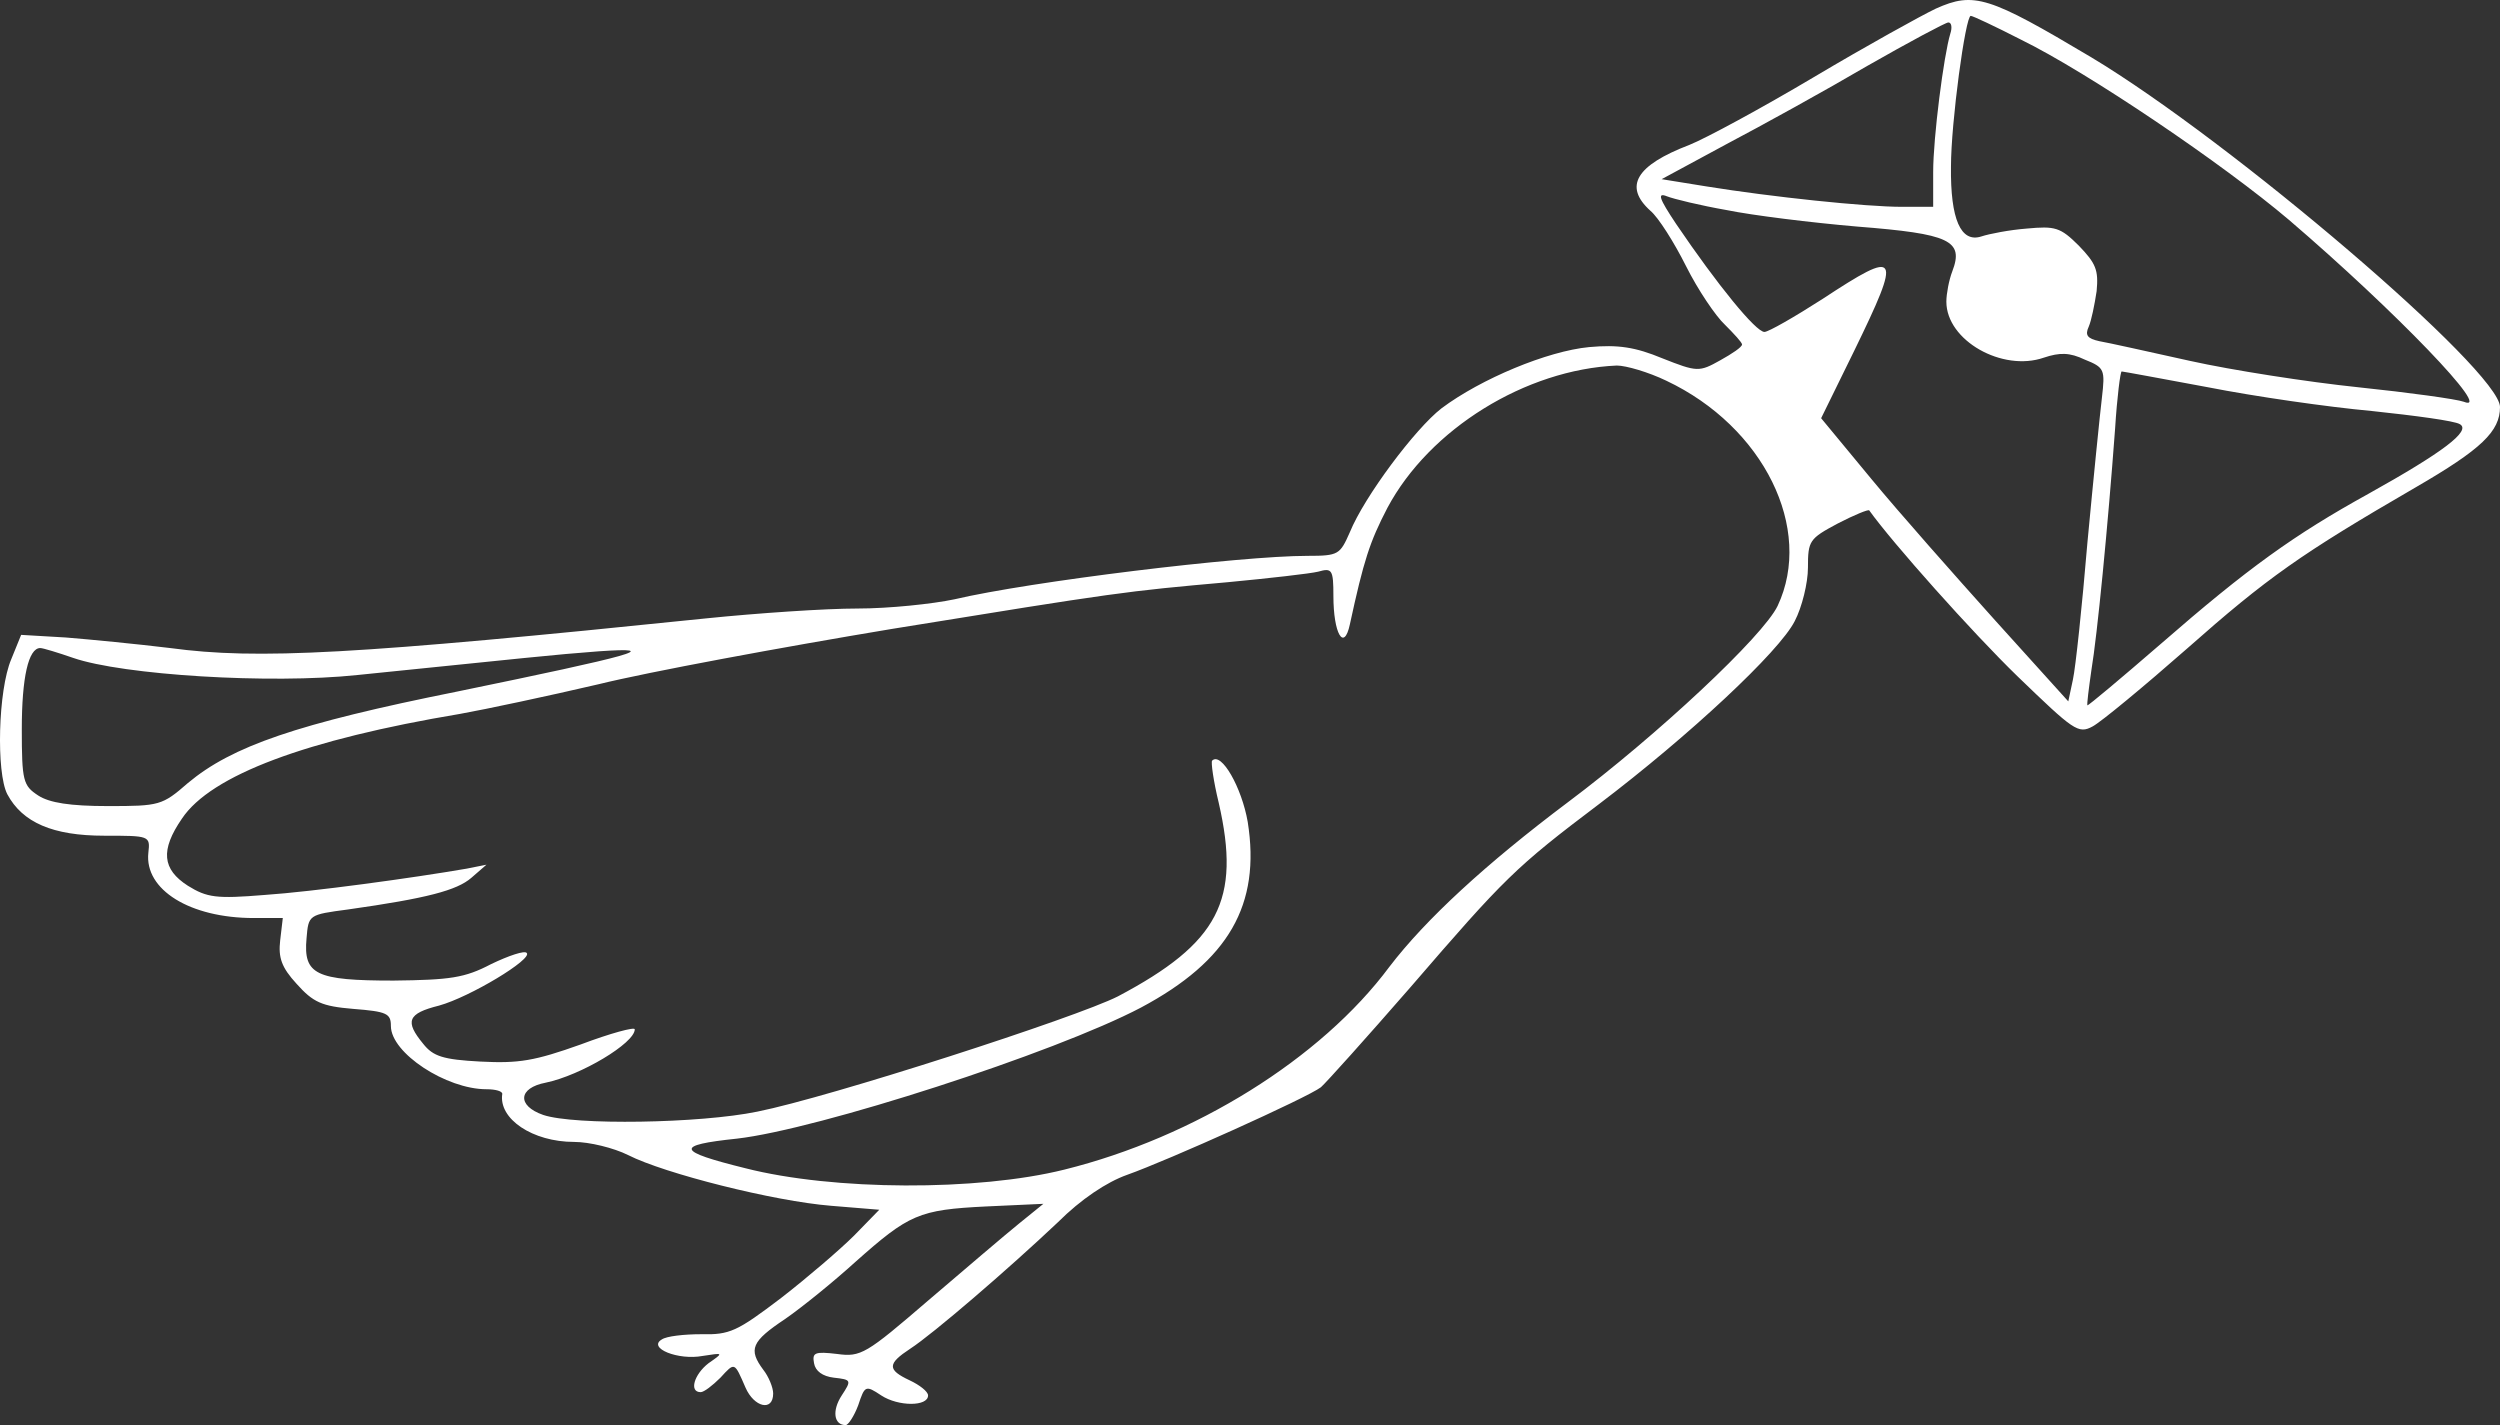 <svg width="307" height="175" viewBox="0 0 307 175" fill="none"
    xmlns="http://www.w3.org/2000/svg">
    <rect x="0" y="0" width="307" height="175" fill="#333333" stroke="none"/>
    <path d="M237.718 1.059C235.856 1.948 229.139 5.668 222.745 9.469C216.351 13.269 209.471 16.989 207.448 17.798C200.892 20.305 199.354 22.892 202.672 25.884C203.644 26.693 205.586 29.766 207.043 32.677C208.5 35.588 210.685 38.823 211.818 39.874C212.951 41.006 213.923 42.057 213.923 42.3C213.923 42.623 212.709 43.432 211.252 44.241C208.662 45.696 208.419 45.696 204.129 43.998C200.811 42.623 198.706 42.3 195.145 42.623C190.046 43.108 181.872 46.505 177.015 50.144C173.778 52.651 167.546 60.98 165.765 65.347C164.551 68.096 164.389 68.258 160.585 68.258C152.249 68.258 126.511 71.411 117.203 73.595C114.532 74.161 109.19 74.727 105.305 74.727C101.339 74.727 93.003 75.293 86.69 75.94C43.469 80.388 31.653 81.034 20.888 79.579C16.922 79.094 11.095 78.528 8.1 78.285L2.596 77.962L1.382 80.954C-0.236 84.754 -0.479 94.862 0.897 97.531C2.758 101.008 6.481 102.625 12.794 102.625C18.379 102.625 18.46 102.625 18.217 104.728C17.732 109.256 23.316 112.734 31.167 112.734H34.728L34.405 115.483C34.162 117.586 34.566 118.799 36.428 120.82C38.452 123.084 39.504 123.57 43.389 123.893C47.516 124.217 48.002 124.459 48.002 125.996C48.002 129.311 54.801 133.759 59.738 133.759C60.871 133.759 61.68 134.001 61.68 134.325C61.195 137.398 65.403 140.228 70.502 140.228C72.364 140.228 75.359 140.956 77.139 141.845C81.591 144.109 95.026 147.506 102.068 148.072L107.976 148.557L104.901 151.711C103.201 153.409 99.154 156.886 95.917 159.393C90.494 163.517 89.604 163.921 86.123 163.841C84.019 163.841 81.834 164.083 81.267 164.487C79.487 165.539 83.29 167.075 86.285 166.509C88.875 166.105 88.875 166.105 87.014 167.399C85.233 168.773 84.585 170.957 86.042 170.957C86.447 170.957 87.499 170.148 88.47 169.178C90.251 167.237 90.17 167.237 91.546 170.391C92.598 172.817 94.945 173.383 94.945 171.118C94.945 170.391 94.379 169.016 93.731 168.207C91.87 165.7 92.275 164.73 96.402 161.981C98.507 160.525 102.392 157.371 105.062 154.945C111.618 149.123 112.832 148.557 121.088 148.153L128.13 147.829L125.135 150.255C123.435 151.63 118.417 155.916 113.966 159.716C106.357 166.267 105.71 166.671 102.796 166.267C100.044 165.943 99.721 166.105 99.963 167.399C100.125 168.369 101.016 169.016 102.392 169.178C104.577 169.42 104.577 169.501 103.363 171.361C102.149 173.221 102.392 175 103.848 175C104.172 175 104.901 173.868 105.386 172.574C106.196 170.148 106.277 170.067 108.219 171.361C110.323 172.736 113.966 172.736 113.966 171.361C113.966 170.876 112.913 170.067 111.699 169.501C108.947 168.207 108.947 167.48 111.78 165.62C114.532 163.841 123.84 155.835 129.91 150.093C132.743 147.263 135.899 145.161 138.408 144.271C143.427 142.492 160.504 134.81 162.204 133.516C162.851 132.95 167.789 127.451 173.211 121.225C184.785 107.801 186.08 106.507 196.359 98.744C207.448 90.334 218.536 79.983 220.398 76.263C221.288 74.565 222.016 71.573 222.016 69.713C222.016 66.398 222.178 66.155 225.658 64.295C227.682 63.244 229.462 62.516 229.543 62.678C232.376 66.64 242.17 77.638 247.754 83.056C254.634 89.687 255.2 90.172 256.981 89.202C258.033 88.636 263.213 84.35 268.555 79.66C278.429 70.926 282.557 68.015 296.64 59.848C304.734 55.157 307 52.974 307 49.982C307 45.535 274.059 17.393 256.819 7.043C244.193 -0.478 242.412 -1.044 237.718 1.059ZM248.159 4.859C256.414 8.902 273.007 20.143 281.1 27.016C294.131 38.176 306.353 50.872 302.548 49.335C301.658 49.012 295.831 48.203 289.599 47.556C283.366 46.909 274.059 45.454 268.96 44.322C263.861 43.189 258.762 42.057 257.79 41.896C256.334 41.572 256.01 41.168 256.495 40.117C256.819 39.389 257.224 37.367 257.467 35.75C257.709 33.162 257.386 32.353 255.281 30.17C253.015 27.906 252.368 27.744 248.887 28.068C246.783 28.229 244.274 28.715 243.303 29.038C240.794 29.847 239.499 26.936 239.58 20.466C239.58 15.048 241.36 1.948 242.008 1.948C242.251 1.948 245.002 3.242 248.159 4.859ZM239.499 4.131C238.689 6.8 237.394 16.908 237.394 21.113V25.399H233.59C229.058 25.399 217.565 24.186 209.552 22.892L204.048 22.003L211.98 17.717C216.432 15.372 224.202 11.086 229.301 8.094C234.4 5.183 238.932 2.757 239.256 2.757C239.661 2.757 239.741 3.404 239.499 4.131ZM212.061 25.803C215.218 26.45 222.421 27.34 228.087 27.825C239.418 28.715 241.198 29.523 239.741 33.324C239.337 34.375 239.013 36.073 239.013 37.044C239.013 41.815 245.893 45.696 250.992 43.917C252.934 43.27 254.148 43.27 256.01 44.16C258.438 45.13 258.519 45.373 258.114 48.85C257.871 50.872 257.062 58.877 256.334 66.64C255.686 74.403 254.877 82.005 254.553 83.46L253.986 86.129L245.002 76.183C240.065 70.684 233.186 62.921 229.786 58.796L223.635 51.357L227.682 43.108C233.59 30.979 233.267 30.494 223.797 36.72C220.398 38.904 217.16 40.763 216.674 40.763C215.622 40.763 210.928 35.022 205.829 27.502C203.725 24.348 203.482 23.62 204.696 24.105C205.505 24.429 208.824 25.237 212.061 25.803ZM204.615 46.748C216.594 52.408 222.745 64.942 218.293 74.403C216.513 78.123 203.563 90.253 192.555 98.501C182.438 106.103 175.073 112.895 170.621 118.718C162.204 130.039 146.664 139.662 130.719 143.624C120.036 146.293 102.311 146.212 91.546 143.462C83.048 141.36 82.805 140.632 90.494 139.824C100.449 138.691 129.505 129.311 140.108 123.731C150.873 117.99 154.839 111.116 153.22 100.927C152.492 96.722 149.982 92.275 148.849 93.407C148.687 93.569 149.011 95.914 149.659 98.582C152.411 110.55 149.659 115.807 137.275 122.357C132.176 124.944 101.906 134.729 93.003 136.508C85.961 137.964 70.502 138.206 66.698 136.912C63.461 135.78 63.623 133.597 67.022 132.95C71.312 132.06 77.949 128.098 77.949 126.4C77.949 126.076 74.954 126.885 71.312 128.26C65.646 130.281 63.704 130.605 59.009 130.362C54.396 130.12 53.182 129.715 51.968 128.179C49.702 125.43 50.025 124.459 53.91 123.489C57.714 122.437 65.484 117.747 64.675 117.02C64.432 116.696 62.49 117.343 60.304 118.394C57.067 120.092 55.286 120.335 48.326 120.416C38.775 120.416 37.237 119.688 37.642 115.24C37.885 112.329 37.885 112.329 42.741 111.682C52.453 110.308 56.096 109.337 57.876 107.801L59.738 106.184L57.31 106.669C50.754 107.801 38.452 109.499 32.462 109.903C26.554 110.389 25.421 110.227 23.073 108.771C19.917 106.75 19.674 104.405 22.345 100.523C25.906 95.186 37.642 90.819 56.5 87.665C59.657 87.099 67.265 85.482 73.497 84.026C79.729 82.49 95.917 79.498 109.514 77.234C137.437 72.705 138.085 72.624 150.792 71.492C155.891 71.007 160.909 70.441 161.88 70.198C163.58 69.713 163.742 69.956 163.742 73.191C163.742 77.8 165.037 80.064 165.765 76.668C167.465 68.824 168.193 66.559 170.379 62.355C175.559 52.651 187.375 45.373 198.545 44.888C199.678 44.888 202.43 45.696 204.615 46.748ZM271.145 47.556C276.891 48.688 285.875 49.982 291.217 50.467C296.559 51.033 301.415 51.68 302.063 52.085C303.52 52.893 299.958 55.562 290.813 60.656C281.748 65.67 276.082 69.713 265.318 79.094C260.461 83.299 256.414 86.695 256.334 86.614C256.253 86.533 256.495 84.593 256.819 82.328C257.548 77.962 258.843 64.7 259.733 52.651C259.976 48.769 260.38 45.615 260.542 45.615C260.704 45.615 265.479 46.505 271.145 47.556ZM8.99 80.792C15.061 82.894 33.191 84.026 43.874 82.894C64.513 80.792 68.074 80.388 73.497 79.983C81.672 79.417 77.787 80.468 56.177 84.916C36.428 88.878 28.496 91.628 23.073 96.156C19.917 98.906 19.593 98.987 13.28 98.987C8.586 98.987 6.077 98.582 4.701 97.693C2.839 96.48 2.677 95.914 2.677 89.525C2.677 83.218 3.487 79.579 4.944 79.579C5.267 79.579 7.129 80.145 8.99 80.792Z" fill="white"/>
</svg>
